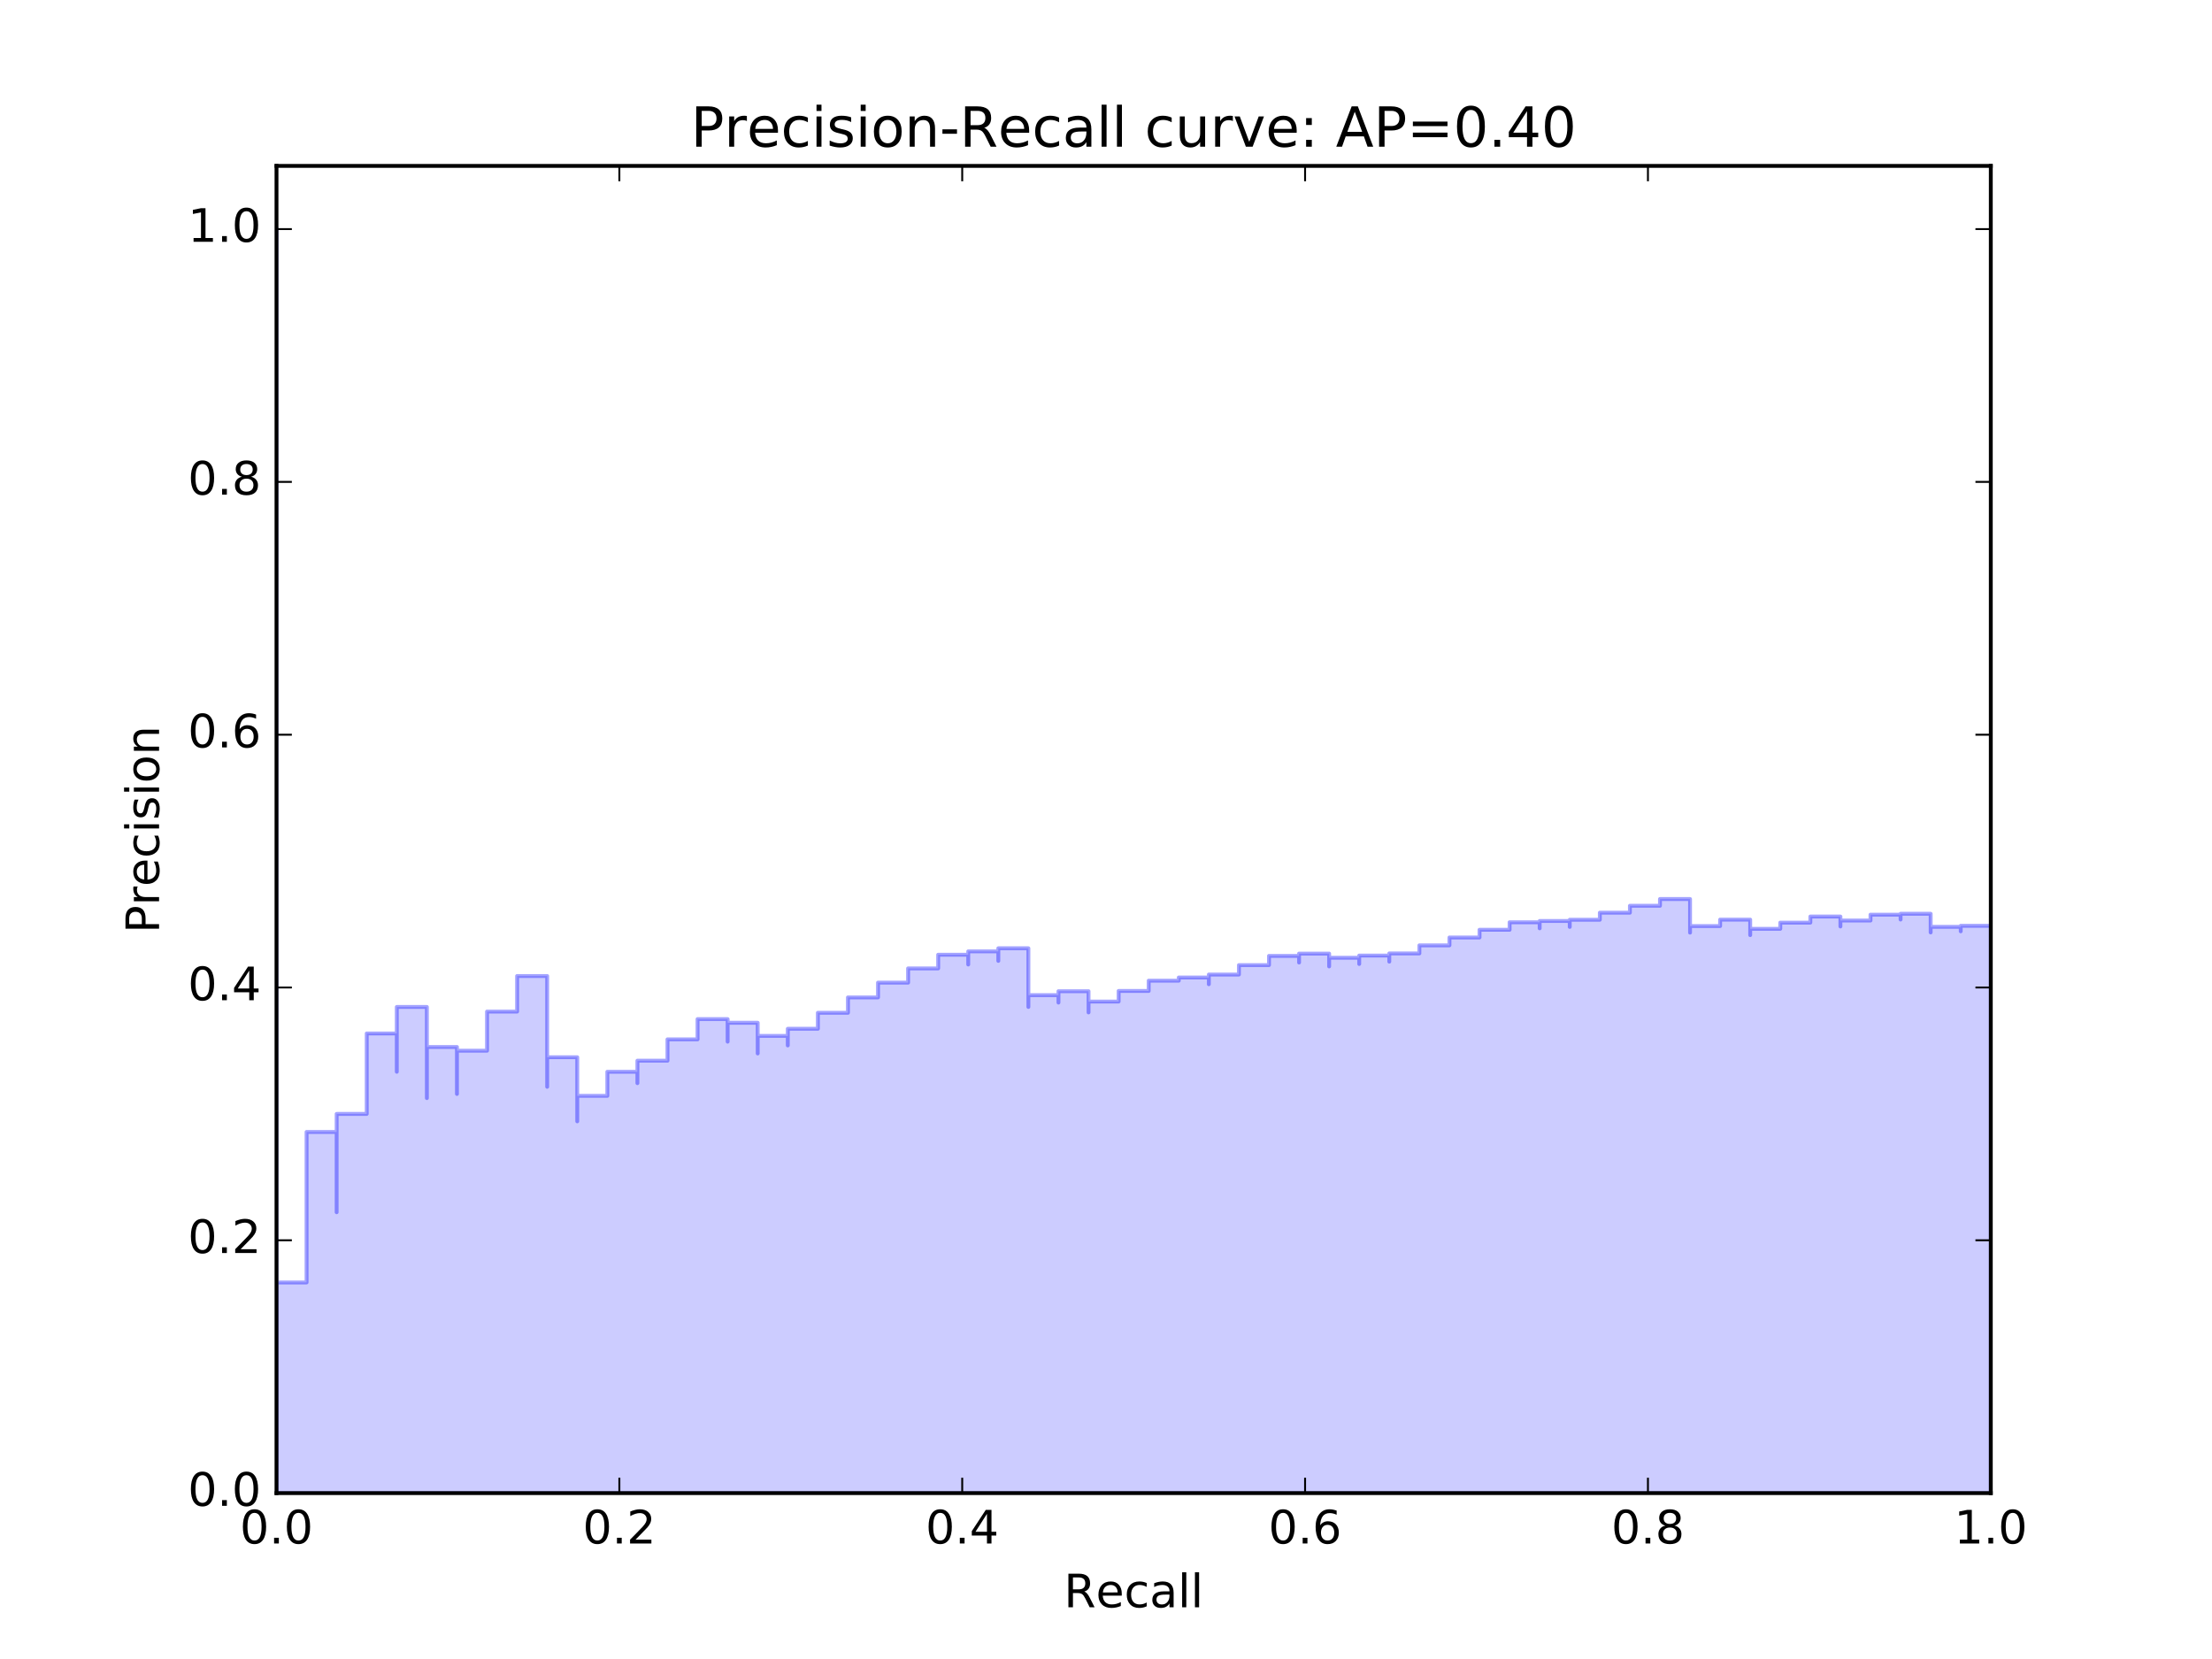 <?xml version="1.0" encoding="utf-8" standalone="no"?>
<!DOCTYPE svg PUBLIC "-//W3C//DTD SVG 1.1//EN"
  "http://www.w3.org/Graphics/SVG/1.1/DTD/svg11.dtd">
<!-- Created with matplotlib (http://matplotlib.org/) -->
<svg height="432pt" version="1.1" viewBox="0 0 576 432" width="576pt" xmlns="http://www.w3.org/2000/svg" xmlns:xlink="http://www.w3.org/1999/xlink">
 <defs>
  <style type="text/css">
*{stroke-linecap:butt;stroke-linejoin:round;stroke-miterlimit:100000;}
  </style>
 </defs>
 <g id="figure_1">
  <g id="patch_1">
   <path d="M 0 432 
L 576 432 
L 576 0 
L 0 0 
z
" style="fill:#ffffff;"/>
  </g>
  <g id="axes_1">
   <g id="patch_2">
    <path d="M 72 388.8 
L 518.4 388.8 
L 518.4 43.2 
L 72 43.2 
z
" style="fill:#ffffff;"/>
   </g>
   <g id="PolyCollection_1">
    <defs>
     <path d="M 518.4 -43.2 
L 518.4 -190.926 
L 510.568 -190.926 
L 510.568 -189.486 
L 510.568 -189.486 
L 510.568 -190.656 
L 502.737 -190.656 
L 502.737 -189.191 
L 502.737 -189.191 
L 502.737 -190.378 
L 502.737 -190.378 
L 502.737 -191.584 
L 502.737 -191.584 
L 502.737 -192.81 
L 502.737 -192.81 
L 502.737 -194.057 
L 494.905 -194.057 
L 494.905 -192.559 
L 494.905 -192.559 
L 494.905 -193.825 
L 487.074 -193.825 
L 487.074 -192.299 
L 479.242 -192.299 
L 479.242 -190.747 
L 479.242 -190.747 
L 479.242 -192.03 
L 479.242 -192.03 
L 479.242 -193.335 
L 471.411 -193.335 
L 471.411 -191.751 
L 463.579 -191.751 
L 463.579 -190.139 
L 455.747 -190.139 
L 455.747 -188.497 
L 455.747 -188.497 
L 455.747 -189.818 
L 455.747 -189.818 
L 455.747 -191.163 
L 455.747 -191.163 
L 455.747 -192.533 
L 447.916 -192.533 
L 447.916 -190.853 
L 440.084 -190.853 
L 440.084 -189.141 
L 440.084 -189.141 
L 440.084 -190.531 
L 440.084 -190.531 
L 440.084 -191.947 
L 440.084 -191.947 
L 440.084 -193.391 
L 440.084 -193.391 
L 440.084 -194.864 
L 440.084 -194.864 
L 440.084 -196.365 
L 440.084 -196.365 
L 440.084 -197.897 
L 432.253 -197.897 
L 432.253 -196.135 
L 424.421 -196.135 
L 424.421 -194.337 
L 416.589 -194.337 
L 416.589 -192.502 
L 408.758 -192.502 
L 408.758 -190.629 
L 408.758 -190.629 
L 408.758 -192.18 
L 400.926 -192.18 
L 400.926 -190.264 
L 400.926 -190.264 
L 400.926 -191.845 
L 393.095 -191.845 
L 393.095 -189.883 
L 385.263 -189.883 
L 385.263 -187.878 
L 377.432 -187.878 
L 377.432 -185.829 
L 369.6 -185.829 
L 369.6 -183.733 
L 361.768 -183.733 
L 361.768 -181.59 
L 361.768 -181.59 
L 361.768 -183.18 
L 353.937 -183.18 
L 353.937 -180.981 
L 353.937 -180.981 
L 353.937 -182.602 
L 346.105 -182.602 
L 346.105 -180.343 
L 346.105 -180.343 
L 346.105 -181.995 
L 346.105 -181.995 
L 346.105 -183.688 
L 338.274 -183.688 
L 338.274 -181.359 
L 338.274 -181.359 
L 338.274 -183.086 
L 330.442 -183.086 
L 330.442 -180.69 
L 322.611 -180.69 
L 322.611 -178.233 
L 314.779 -178.233 
L 314.779 -175.712 
L 314.779 -175.712 
L 314.779 -177.456 
L 306.947 -177.456 
L 306.947 -176.636 
L 299.116 -176.636 
L 299.116 -173.955 
L 291.284 -173.955 
L 291.284 -171.2 
L 283.453 -171.2 
L 283.453 -168.367 
L 283.453 -168.367 
L 283.453 -170.155 
L 283.453 -170.155 
L 283.453 -171.995 
L 283.453 -171.995 
L 283.453 -173.889 
L 275.621 -173.889 
L 275.621 -170.927 
L 275.621 -170.927 
L 275.621 -172.862 
L 267.789 -172.862 
L 267.789 -169.793 
L 267.789 -169.793 
L 267.789 -171.771 
L 267.789 -171.771 
L 267.789 -173.812 
L 267.789 -173.812 
L 267.789 -175.919 
L 267.789 -175.919 
L 267.789 -178.095 
L 267.789 -178.095 
L 267.789 -180.343 
L 267.789 -180.343 
L 267.789 -182.667 
L 267.789 -182.667 
L 267.789 -185.072 
L 259.958 -185.072 
L 259.958 -181.786 
L 259.958 -181.786 
L 259.958 -184.261 
L 252.126 -184.261 
L 252.126 -180.842 
L 252.126 -180.842 
L 252.126 -183.39 
L 244.295 -183.39 
L 244.295 -179.825 
L 236.463 -179.825 
L 236.463 -176.123 
L 228.632 -176.123 
L 228.632 -172.276 
L 220.8 -172.276 
L 220.8 -168.274 
L 212.968 -168.274 
L 212.968 -164.11 
L 205.137 -164.11 
L 205.137 -159.771 
L 205.137 -159.771 
L 205.137 -162.252 
L 197.305 -162.252 
L 197.305 -157.684 
L 197.305 -157.684 
L 197.305 -160.229 
L 197.305 -160.229 
L 197.305 -162.888 
L 197.305 -162.888 
L 197.305 -165.672 
L 189.474 -165.672 
L 189.474 -160.751 
L 189.474 -160.751 
L 189.474 -163.618 
L 189.474 -163.618 
L 189.474 -166.629 
L 181.642 -166.629 
L 181.642 -161.354 
L 173.811 -161.354 
L 173.811 -155.802 
L 165.979 -155.802 
L 165.979 -149.949 
L 165.979 -149.949 
L 165.979 -152.914 
L 158.147 -152.914 
L 158.147 -146.645 
L 150.316 -146.645 
L 150.316 -140.007 
L 150.316 -140.007 
L 150.316 -142.94 
L 150.316 -142.94 
L 150.316 -146.057 
L 150.316 -146.057 
L 150.316 -149.375 
L 150.316 -149.375 
L 150.316 -152.914 
L 150.316 -152.914 
L 150.316 -156.698 
L 142.484 -156.698 
L 142.484 -148.996 
L 142.484 -148.996 
L 142.484 -152.914 
L 142.484 -152.914 
L 142.484 -157.134 
L 142.484 -157.134 
L 142.484 -161.691 
L 142.484 -161.691 
L 142.484 -166.629 
L 142.484 -166.629 
L 142.484 -171.995 
L 142.484 -171.995 
L 142.484 -177.849 
L 134.653 -177.849 
L 134.653 -168.588 
L 126.821 -168.588 
L 126.821 -158.4 
L 118.989 -158.4 
L 118.989 -147.14 
L 118.989 -147.14 
L 118.989 -152.914 
L 118.989 -152.914 
L 118.989 -159.368 
L 111.158 -159.368 
L 111.158 -146.057 
L 111.158 -146.057 
L 111.158 -152.914 
L 111.158 -152.914 
L 111.158 -160.751 
L 111.158 -160.751 
L 111.158 -169.793 
L 103.326 -169.793 
L 103.326 -152.914 
L 103.326 -152.914 
L 103.326 -162.888 
L 95.495 -162.888 
L 95.495 -141.943 
L 87.663 -141.943 
L 87.663 -116.343 
L 87.663 -116.343 
L 87.663 -125.486 
L 87.663 -125.486 
L 87.663 -137.241 
L 79.832 -137.241 
L 79.832 -98.057 
L 72 -98.057 
L 72 -43.2 
L 72 -43.2 
L 72 -43.2 
L 72 -43.2 
L 72 -43.2 
L 72 -43.2 
L 72 -43.2 
L 72 -43.2 
L 72 -43.2 
L 72 -43.2 
L 72 -372.343 
L 72 -43.2 
L 72 -43.2 
L 72 -43.2 
L 72 -43.2 
L 72 -43.2 
L 72 -43.2 
L 72 -43.2 
L 72 -43.2 
L 72 -43.2 
L 72 -43.2 
L 72 -43.2 
L 72 -43.2 
L 72 -43.2 
L 79.832 -43.2 
L 79.832 -43.2 
L 87.663 -43.2 
L 87.663 -43.2 
L 87.663 -43.2 
L 87.663 -43.2 
L 87.663 -43.2 
L 87.663 -43.2 
L 95.495 -43.2 
L 95.495 -43.2 
L 103.326 -43.2 
L 103.326 -43.2 
L 103.326 -43.2 
L 103.326 -43.2 
L 111.158 -43.2 
L 111.158 -43.2 
L 111.158 -43.2 
L 111.158 -43.2 
L 111.158 -43.2 
L 111.158 -43.2 
L 111.158 -43.2 
L 111.158 -43.2 
L 118.989 -43.2 
L 118.989 -43.2 
L 118.989 -43.2 
L 118.989 -43.2 
L 118.989 -43.2 
L 118.989 -43.2 
L 126.821 -43.2 
L 126.821 -43.2 
L 134.653 -43.2 
L 134.653 -43.2 
L 142.484 -43.2 
L 142.484 -43.2 
L 142.484 -43.2 
L 142.484 -43.2 
L 142.484 -43.2 
L 142.484 -43.2 
L 142.484 -43.2 
L 142.484 -43.2 
L 142.484 -43.2 
L 142.484 -43.2 
L 142.484 -43.2 
L 142.484 -43.2 
L 142.484 -43.2 
L 142.484 -43.2 
L 150.316 -43.2 
L 150.316 -43.2 
L 150.316 -43.2 
L 150.316 -43.2 
L 150.316 -43.2 
L 150.316 -43.2 
L 150.316 -43.2 
L 150.316 -43.2 
L 150.316 -43.2 
L 150.316 -43.2 
L 150.316 -43.2 
L 150.316 -43.2 
L 158.147 -43.2 
L 158.147 -43.2 
L 165.979 -43.2 
L 165.979 -43.2 
L 165.979 -43.2 
L 165.979 -43.2 
L 173.811 -43.2 
L 173.811 -43.2 
L 181.642 -43.2 
L 181.642 -43.2 
L 189.474 -43.2 
L 189.474 -43.2 
L 189.474 -43.2 
L 189.474 -43.2 
L 189.474 -43.2 
L 189.474 -43.2 
L 197.305 -43.2 
L 197.305 -43.2 
L 197.305 -43.2 
L 197.305 -43.2 
L 197.305 -43.2 
L 197.305 -43.2 
L 197.305 -43.2 
L 197.305 -43.2 
L 205.137 -43.2 
L 205.137 -43.2 
L 205.137 -43.2 
L 205.137 -43.2 
L 212.968 -43.2 
L 212.968 -43.2 
L 220.8 -43.2 
L 220.8 -43.2 
L 228.632 -43.2 
L 228.632 -43.2 
L 236.463 -43.2 
L 236.463 -43.2 
L 244.295 -43.2 
L 244.295 -43.2 
L 252.126 -43.2 
L 252.126 -43.2 
L 252.126 -43.2 
L 252.126 -43.2 
L 259.958 -43.2 
L 259.958 -43.2 
L 259.958 -43.2 
L 259.958 -43.2 
L 267.789 -43.2 
L 267.789 -43.2 
L 267.789 -43.2 
L 267.789 -43.2 
L 267.789 -43.2 
L 267.789 -43.2 
L 267.789 -43.2 
L 267.789 -43.2 
L 267.789 -43.2 
L 267.789 -43.2 
L 267.789 -43.2 
L 267.789 -43.2 
L 267.789 -43.2 
L 267.789 -43.2 
L 267.789 -43.2 
L 267.789 -43.2 
L 275.621 -43.2 
L 275.621 -43.2 
L 275.621 -43.2 
L 275.621 -43.2 
L 283.453 -43.2 
L 283.453 -43.2 
L 283.453 -43.2 
L 283.453 -43.2 
L 283.453 -43.2 
L 283.453 -43.2 
L 283.453 -43.2 
L 283.453 -43.2 
L 291.284 -43.2 
L 291.284 -43.2 
L 299.116 -43.2 
L 299.116 -43.2 
L 306.947 -43.2 
L 306.947 -43.2 
L 314.779 -43.2 
L 314.779 -43.2 
L 314.779 -43.2 
L 314.779 -43.2 
L 322.611 -43.2 
L 322.611 -43.2 
L 330.442 -43.2 
L 330.442 -43.2 
L 338.274 -43.2 
L 338.274 -43.2 
L 338.274 -43.2 
L 338.274 -43.2 
L 346.105 -43.2 
L 346.105 -43.2 
L 346.105 -43.2 
L 346.105 -43.2 
L 346.105 -43.2 
L 346.105 -43.2 
L 353.937 -43.2 
L 353.937 -43.2 
L 353.937 -43.2 
L 353.937 -43.2 
L 361.768 -43.2 
L 361.768 -43.2 
L 361.768 -43.2 
L 361.768 -43.2 
L 369.6 -43.2 
L 369.6 -43.2 
L 377.432 -43.2 
L 377.432 -43.2 
L 385.263 -43.2 
L 385.263 -43.2 
L 393.095 -43.2 
L 393.095 -43.2 
L 400.926 -43.2 
L 400.926 -43.2 
L 400.926 -43.2 
L 400.926 -43.2 
L 408.758 -43.2 
L 408.758 -43.2 
L 408.758 -43.2 
L 408.758 -43.2 
L 416.589 -43.2 
L 416.589 -43.2 
L 424.421 -43.2 
L 424.421 -43.2 
L 432.253 -43.2 
L 432.253 -43.2 
L 440.084 -43.2 
L 440.084 -43.2 
L 440.084 -43.2 
L 440.084 -43.2 
L 440.084 -43.2 
L 440.084 -43.2 
L 440.084 -43.2 
L 440.084 -43.2 
L 440.084 -43.2 
L 440.084 -43.2 
L 440.084 -43.2 
L 440.084 -43.2 
L 440.084 -43.2 
L 440.084 -43.2 
L 447.916 -43.2 
L 447.916 -43.2 
L 455.747 -43.2 
L 455.747 -43.2 
L 455.747 -43.2 
L 455.747 -43.2 
L 455.747 -43.2 
L 455.747 -43.2 
L 455.747 -43.2 
L 455.747 -43.2 
L 463.579 -43.2 
L 463.579 -43.2 
L 471.411 -43.2 
L 471.411 -43.2 
L 479.242 -43.2 
L 479.242 -43.2 
L 479.242 -43.2 
L 479.242 -43.2 
L 479.242 -43.2 
L 479.242 -43.2 
L 487.074 -43.2 
L 487.074 -43.2 
L 494.905 -43.2 
L 494.905 -43.2 
L 494.905 -43.2 
L 494.905 -43.2 
L 502.737 -43.2 
L 502.737 -43.2 
L 502.737 -43.2 
L 502.737 -43.2 
L 502.737 -43.2 
L 502.737 -43.2 
L 502.737 -43.2 
L 502.737 -43.2 
L 502.737 -43.2 
L 502.737 -43.2 
L 510.568 -43.2 
L 510.568 -43.2 
L 510.568 -43.2 
L 510.568 -43.2 
L 518.4 -43.2 
z
" id="m48d60edcdb" style="stroke:#0000ff;stroke-opacity:0.2;"/>
    </defs>
    <g clip-path="url(#p9328bee518)">
     <use style="fill:#0000ff;fill-opacity:0.2;stroke:#0000ff;stroke-opacity:0.2;" x="0.0" xlink:href="#m48d60edcdb" y="432.0"/>
    </g>
   </g>
   <g id="line2d_1">
    <path clip-path="url(#p9328bee518)" d="M 518.4 241.074 
L 510.568 241.074 
L 510.568 242.514 
L 510.568 241.344 
L 502.737 241.344 
L 502.737 242.809 
L 502.737 241.622 
L 502.737 241.622 
L 502.737 237.943 
L 494.905 237.943 
L 494.905 239.441 
L 494.905 238.175 
L 487.074 238.175 
L 487.074 239.701 
L 479.242 239.701 
L 479.242 241.253 
L 479.242 239.97 
L 479.242 239.97 
L 479.242 238.665 
L 471.411 238.665 
L 471.411 240.249 
L 463.579 240.249 
L 463.579 241.861 
L 455.747 241.861 
L 455.747 243.503 
L 455.747 242.182 
L 455.747 242.182 
L 455.747 239.467 
L 447.916 239.467 
L 447.916 241.147 
L 440.084 241.147 
L 440.084 242.859 
L 440.084 241.469 
L 440.084 241.469 
L 440.084 234.103 
L 432.253 234.103 
L 432.253 235.865 
L 424.421 235.865 
L 424.421 237.663 
L 416.589 237.663 
L 416.589 239.498 
L 408.758 239.498 
L 408.758 241.371 
L 408.758 239.82 
L 400.926 239.82 
L 400.926 241.736 
L 400.926 240.155 
L 393.095 240.155 
L 393.095 242.117 
L 385.263 242.117 
L 385.263 244.122 
L 377.432 244.122 
L 377.432 246.171 
L 369.6 246.171 
L 369.6 248.267 
L 361.768 248.267 
L 361.768 250.41 
L 361.768 248.82 
L 353.937 248.82 
L 353.937 251.019 
L 353.937 249.398 
L 346.105 249.398 
L 346.105 251.657 
L 346.105 250.005 
L 346.105 250.005 
L 346.105 248.312 
L 338.274 248.312 
L 338.274 250.641 
L 338.274 248.914 
L 330.442 248.914 
L 330.442 251.31 
L 322.611 251.31 
L 322.611 253.767 
L 314.779 253.767 
L 314.779 256.288 
L 314.779 254.544 
L 306.947 254.544 
L 306.947 255.364 
L 299.116 255.364 
L 299.116 258.045 
L 291.284 258.045 
L 291.284 260.8 
L 283.453 260.8 
L 283.453 263.633 
L 283.453 261.845 
L 283.453 261.845 
L 283.453 258.111 
L 275.621 258.111 
L 275.621 261.073 
L 275.621 259.138 
L 267.789 259.138 
L 267.789 262.207 
L 267.789 260.229 
L 267.789 260.229 
L 267.789 246.928 
L 259.958 246.928 
L 259.958 250.214 
L 259.958 247.739 
L 252.126 247.739 
L 252.126 251.158 
L 252.126 248.61 
L 244.295 248.61 
L 244.295 252.175 
L 236.463 252.175 
L 236.463 255.877 
L 228.632 255.877 
L 228.632 259.724 
L 220.8 259.724 
L 220.8 263.726 
L 212.968 263.726 
L 212.968 267.89 
L 205.137 267.89 
L 205.137 272.229 
L 205.137 269.748 
L 197.305 269.748 
L 197.305 274.316 
L 197.305 271.771 
L 197.305 271.771 
L 197.305 266.328 
L 189.474 266.328 
L 189.474 271.249 
L 189.474 268.382 
L 189.474 268.382 
L 189.474 265.371 
L 181.642 265.371 
L 181.642 270.646 
L 173.811 270.646 
L 173.811 276.198 
L 165.979 276.198 
L 165.979 282.051 
L 165.979 279.086 
L 158.147 279.086 
L 158.147 285.355 
L 150.316 285.355 
L 150.316 291.993 
L 150.316 285.943 
L 150.316 285.943 
L 150.316 275.302 
L 142.484 275.302 
L 142.484 283.004 
L 142.484 279.086 
L 142.484 279.086 
L 142.484 254.151 
L 134.653 254.151 
L 134.653 263.412 
L 126.821 263.412 
L 126.821 273.6 
L 118.989 273.6 
L 118.989 284.86 
L 118.989 279.086 
L 118.989 279.086 
L 118.989 272.632 
L 111.158 272.632 
L 111.158 285.943 
L 111.158 279.086 
L 111.158 279.086 
L 111.158 262.207 
L 103.326 262.207 
L 103.326 279.086 
L 103.326 269.112 
L 95.495 269.112 
L 95.495 290.057 
L 87.663 290.057 
L 87.663 315.657 
L 87.663 294.759 
L 79.832 294.759 
L 79.832 333.943 
L 72 333.943 
L 72 388.8 
L 72 388.8 
L 72 388.8 
L 72 59.657 
L 72 59.657 
" style="fill:none;opacity:0.2;stroke:#0000ff;stroke-linecap:square;"/>
   </g>
   <g id="patch_3">
    <path d="M 72 43.2 
L 518.4 43.2 
" style="fill:none;stroke:#000000;stroke-linecap:square;stroke-linejoin:miter;"/>
   </g>
   <g id="patch_4">
    <path d="M 518.4 388.8 
L 518.4 43.2 
" style="fill:none;stroke:#000000;stroke-linecap:square;stroke-linejoin:miter;"/>
   </g>
   <g id="patch_5">
    <path d="M 72 388.8 
L 518.4 388.8 
" style="fill:none;stroke:#000000;stroke-linecap:square;stroke-linejoin:miter;"/>
   </g>
   <g id="patch_6">
    <path d="M 72 388.8 
L 72 43.2 
" style="fill:none;stroke:#000000;stroke-linecap:square;stroke-linejoin:miter;"/>
   </g>
   <g id="matplotlib.axis_1">
    <g id="xtick_1">
     <g id="line2d_2">
      <defs>
       <path d="M 0 0 
L 0 -4 
" id="m329bdd04e2" style="stroke:#000000;stroke-width:0.5;"/>
      </defs>
      <g>
       <use style="stroke:#000000;stroke-width:0.5;" x="72.0" xlink:href="#m329bdd04e2" y="388.8"/>
      </g>
     </g>
     <g id="line2d_3">
      <defs>
       <path d="M 0 0 
L 0 4 
" id="m81d0e587cd" style="stroke:#000000;stroke-width:0.5;"/>
      </defs>
      <g>
       <use style="stroke:#000000;stroke-width:0.5;" x="72.0" xlink:href="#m81d0e587cd" y="43.2"/>
      </g>
     </g>
     <g id="text_1">
      <!-- 0.0 -->
      <defs>
       <path d="M 31.781 66.406 
Q 24.172 66.406 20.328 58.906 
Q 16.5 51.422 16.5 36.375 
Q 16.5 21.391 20.328 13.891 
Q 24.172 6.391 31.781 6.391 
Q 39.453 6.391 43.281 13.891 
Q 47.125 21.391 47.125 36.375 
Q 47.125 51.422 43.281 58.906 
Q 39.453 66.406 31.781 66.406 
M 31.781 74.219 
Q 44.047 74.219 50.516 64.516 
Q 56.984 54.828 56.984 36.375 
Q 56.984 17.969 50.516 8.266 
Q 44.047 -1.422 31.781 -1.422 
Q 19.531 -1.422 13.062 8.266 
Q 6.594 17.969 6.594 36.375 
Q 6.594 54.828 13.062 64.516 
Q 19.531 74.219 31.781 74.219 
" id="BitstreamVeraSans-Roman-30"/>
       <path d="M 10.688 12.406 
L 21 12.406 
L 21 0 
L 10.688 0 
z
" id="BitstreamVeraSans-Roman-2e"/>
      </defs>
      <g transform="translate(62.458 401.918)scale(0.12 -0.12)">
       <use xlink:href="#BitstreamVeraSans-Roman-30"/>
       <use x="63.623" xlink:href="#BitstreamVeraSans-Roman-2e"/>
       <use x="95.41" xlink:href="#BitstreamVeraSans-Roman-30"/>
      </g>
     </g>
    </g>
    <g id="xtick_2">
     <g id="line2d_4">
      <g>
       <use style="stroke:#000000;stroke-width:0.5;" x="161.28" xlink:href="#m329bdd04e2" y="388.8"/>
      </g>
     </g>
     <g id="line2d_5">
      <g>
       <use style="stroke:#000000;stroke-width:0.5;" x="161.28" xlink:href="#m81d0e587cd" y="43.2"/>
      </g>
     </g>
     <g id="text_2">
      <!-- 0.2 -->
      <defs>
       <path d="M 19.188 8.297 
L 53.609 8.297 
L 53.609 0 
L 7.328 0 
L 7.328 8.297 
Q 12.938 14.109 22.625 23.891 
Q 32.328 33.688 34.812 36.531 
Q 39.547 41.844 41.422 45.531 
Q 43.312 49.219 43.312 52.781 
Q 43.312 58.594 39.234 62.25 
Q 35.156 65.922 28.609 65.922 
Q 23.969 65.922 18.812 64.312 
Q 13.672 62.703 7.812 59.422 
L 7.812 69.391 
Q 13.766 71.781 18.938 73 
Q 24.125 74.219 28.422 74.219 
Q 39.75 74.219 46.484 68.547 
Q 53.219 62.891 53.219 53.422 
Q 53.219 48.922 51.531 44.891 
Q 49.859 40.875 45.406 35.406 
Q 44.188 33.984 37.641 27.219 
Q 31.109 20.453 19.188 8.297 
" id="BitstreamVeraSans-Roman-32"/>
      </defs>
      <g transform="translate(151.738 401.918)scale(0.12 -0.12)">
       <use xlink:href="#BitstreamVeraSans-Roman-30"/>
       <use x="63.623" xlink:href="#BitstreamVeraSans-Roman-2e"/>
       <use x="95.41" xlink:href="#BitstreamVeraSans-Roman-32"/>
      </g>
     </g>
    </g>
    <g id="xtick_3">
     <g id="line2d_6">
      <g>
       <use style="stroke:#000000;stroke-width:0.5;" x="250.56" xlink:href="#m329bdd04e2" y="388.8"/>
      </g>
     </g>
     <g id="line2d_7">
      <g>
       <use style="stroke:#000000;stroke-width:0.5;" x="250.56" xlink:href="#m81d0e587cd" y="43.2"/>
      </g>
     </g>
     <g id="text_3">
      <!-- 0.4 -->
      <defs>
       <path d="M 37.797 64.312 
L 12.891 25.391 
L 37.797 25.391 
z
M 35.203 72.906 
L 47.609 72.906 
L 47.609 25.391 
L 58.016 25.391 
L 58.016 17.188 
L 47.609 17.188 
L 47.609 0 
L 37.797 0 
L 37.797 17.188 
L 4.891 17.188 
L 4.891 26.703 
z
" id="BitstreamVeraSans-Roman-34"/>
      </defs>
      <g transform="translate(241.018 401.918)scale(0.12 -0.12)">
       <use xlink:href="#BitstreamVeraSans-Roman-30"/>
       <use x="63.623" xlink:href="#BitstreamVeraSans-Roman-2e"/>
       <use x="95.41" xlink:href="#BitstreamVeraSans-Roman-34"/>
      </g>
     </g>
    </g>
    <g id="xtick_4">
     <g id="line2d_8">
      <g>
       <use style="stroke:#000000;stroke-width:0.5;" x="339.84" xlink:href="#m329bdd04e2" y="388.8"/>
      </g>
     </g>
     <g id="line2d_9">
      <g>
       <use style="stroke:#000000;stroke-width:0.5;" x="339.84" xlink:href="#m81d0e587cd" y="43.2"/>
      </g>
     </g>
     <g id="text_4">
      <!-- 0.6 -->
      <defs>
       <path d="M 33.016 40.375 
Q 26.375 40.375 22.484 35.828 
Q 18.609 31.297 18.609 23.391 
Q 18.609 15.531 22.484 10.953 
Q 26.375 6.391 33.016 6.391 
Q 39.656 6.391 43.531 10.953 
Q 47.406 15.531 47.406 23.391 
Q 47.406 31.297 43.531 35.828 
Q 39.656 40.375 33.016 40.375 
M 52.594 71.297 
L 52.594 62.312 
Q 48.875 64.062 45.094 64.984 
Q 41.312 65.922 37.594 65.922 
Q 27.828 65.922 22.672 59.328 
Q 17.531 52.734 16.797 39.406 
Q 19.672 43.656 24.016 45.922 
Q 28.375 48.188 33.594 48.188 
Q 44.578 48.188 50.953 41.516 
Q 57.328 34.859 57.328 23.391 
Q 57.328 12.156 50.688 5.359 
Q 44.047 -1.422 33.016 -1.422 
Q 20.359 -1.422 13.672 8.266 
Q 6.984 17.969 6.984 36.375 
Q 6.984 53.656 15.188 63.938 
Q 23.391 74.219 37.203 74.219 
Q 40.922 74.219 44.703 73.484 
Q 48.484 72.75 52.594 71.297 
" id="BitstreamVeraSans-Roman-36"/>
      </defs>
      <g transform="translate(330.298 401.918)scale(0.12 -0.12)">
       <use xlink:href="#BitstreamVeraSans-Roman-30"/>
       <use x="63.623" xlink:href="#BitstreamVeraSans-Roman-2e"/>
       <use x="95.41" xlink:href="#BitstreamVeraSans-Roman-36"/>
      </g>
     </g>
    </g>
    <g id="xtick_5">
     <g id="line2d_10">
      <g>
       <use style="stroke:#000000;stroke-width:0.5;" x="429.12" xlink:href="#m329bdd04e2" y="388.8"/>
      </g>
     </g>
     <g id="line2d_11">
      <g>
       <use style="stroke:#000000;stroke-width:0.5;" x="429.12" xlink:href="#m81d0e587cd" y="43.2"/>
      </g>
     </g>
     <g id="text_5">
      <!-- 0.8 -->
      <defs>
       <path d="M 31.781 34.625 
Q 24.75 34.625 20.719 30.859 
Q 16.703 27.094 16.703 20.516 
Q 16.703 13.922 20.719 10.156 
Q 24.75 6.391 31.781 6.391 
Q 38.812 6.391 42.859 10.172 
Q 46.922 13.969 46.922 20.516 
Q 46.922 27.094 42.891 30.859 
Q 38.875 34.625 31.781 34.625 
M 21.922 38.812 
Q 15.578 40.375 12.031 44.719 
Q 8.5 49.078 8.5 55.328 
Q 8.5 64.062 14.719 69.141 
Q 20.953 74.219 31.781 74.219 
Q 42.672 74.219 48.875 69.141 
Q 55.078 64.062 55.078 55.328 
Q 55.078 49.078 51.531 44.719 
Q 48 40.375 41.703 38.812 
Q 48.828 37.156 52.797 32.312 
Q 56.781 27.484 56.781 20.516 
Q 56.781 9.906 50.312 4.234 
Q 43.844 -1.422 31.781 -1.422 
Q 19.734 -1.422 13.25 4.234 
Q 6.781 9.906 6.781 20.516 
Q 6.781 27.484 10.781 32.312 
Q 14.797 37.156 21.922 38.812 
M 18.312 54.391 
Q 18.312 48.734 21.844 45.562 
Q 25.391 42.391 31.781 42.391 
Q 38.141 42.391 41.719 45.562 
Q 45.312 48.734 45.312 54.391 
Q 45.312 60.062 41.719 63.234 
Q 38.141 66.406 31.781 66.406 
Q 25.391 66.406 21.844 63.234 
Q 18.312 60.062 18.312 54.391 
" id="BitstreamVeraSans-Roman-38"/>
      </defs>
      <g transform="translate(419.578 401.918)scale(0.12 -0.12)">
       <use xlink:href="#BitstreamVeraSans-Roman-30"/>
       <use x="63.623" xlink:href="#BitstreamVeraSans-Roman-2e"/>
       <use x="95.41" xlink:href="#BitstreamVeraSans-Roman-38"/>
      </g>
     </g>
    </g>
    <g id="xtick_6">
     <g id="line2d_12">
      <g>
       <use style="stroke:#000000;stroke-width:0.5;" x="518.4" xlink:href="#m329bdd04e2" y="388.8"/>
      </g>
     </g>
     <g id="line2d_13">
      <g>
       <use style="stroke:#000000;stroke-width:0.5;" x="518.4" xlink:href="#m81d0e587cd" y="43.2"/>
      </g>
     </g>
     <g id="text_6">
      <!-- 1.0 -->
      <defs>
       <path d="M 12.406 8.297 
L 28.516 8.297 
L 28.516 63.922 
L 10.984 60.406 
L 10.984 69.391 
L 28.422 72.906 
L 38.281 72.906 
L 38.281 8.297 
L 54.391 8.297 
L 54.391 0 
L 12.406 0 
z
" id="BitstreamVeraSans-Roman-31"/>
      </defs>
      <g transform="translate(508.858 401.918)scale(0.12 -0.12)">
       <use xlink:href="#BitstreamVeraSans-Roman-31"/>
       <use x="63.623" xlink:href="#BitstreamVeraSans-Roman-2e"/>
       <use x="95.41" xlink:href="#BitstreamVeraSans-Roman-30"/>
      </g>
     </g>
    </g>
    <g id="text_7">
     <!-- Recall -->
     <defs>
      <path d="M 56.203 29.594 
L 56.203 25.203 
L 14.891 25.203 
Q 15.484 15.922 20.484 11.062 
Q 25.484 6.203 34.422 6.203 
Q 39.594 6.203 44.453 7.469 
Q 49.312 8.734 54.109 11.281 
L 54.109 2.781 
Q 49.266 0.734 44.188 -0.344 
Q 39.109 -1.422 33.891 -1.422 
Q 20.797 -1.422 13.156 6.188 
Q 5.516 13.812 5.516 26.812 
Q 5.516 40.234 12.766 48.109 
Q 20.016 56 32.328 56 
Q 43.359 56 49.781 48.891 
Q 56.203 41.797 56.203 29.594 
M 47.219 32.234 
Q 47.125 39.594 43.094 43.984 
Q 39.062 48.391 32.422 48.391 
Q 24.906 48.391 20.391 44.141 
Q 15.875 39.891 15.188 32.172 
z
" id="BitstreamVeraSans-Roman-65"/>
      <path d="M 44.391 34.188 
Q 47.562 33.109 50.562 29.594 
Q 53.562 26.078 56.594 19.922 
L 66.609 0 
L 56 0 
L 46.688 18.703 
Q 43.062 26.031 39.672 28.422 
Q 36.281 30.812 30.422 30.812 
L 19.672 30.812 
L 19.672 0 
L 9.812 0 
L 9.812 72.906 
L 32.078 72.906 
Q 44.578 72.906 50.734 67.672 
Q 56.891 62.453 56.891 51.906 
Q 56.891 45.016 53.688 40.469 
Q 50.484 35.938 44.391 34.188 
M 19.672 64.797 
L 19.672 38.922 
L 32.078 38.922 
Q 39.203 38.922 42.844 42.219 
Q 46.484 45.516 46.484 51.906 
Q 46.484 58.297 42.844 61.547 
Q 39.203 64.797 32.078 64.797 
z
" id="BitstreamVeraSans-Roman-52"/>
      <path d="M 34.281 27.484 
Q 23.391 27.484 19.188 25 
Q 14.984 22.516 14.984 16.5 
Q 14.984 11.719 18.141 8.906 
Q 21.297 6.109 26.703 6.109 
Q 34.188 6.109 38.703 11.406 
Q 43.219 16.703 43.219 25.484 
L 43.219 27.484 
z
M 52.203 31.203 
L 52.203 0 
L 43.219 0 
L 43.219 8.297 
Q 40.141 3.328 35.547 0.953 
Q 30.953 -1.422 24.312 -1.422 
Q 15.922 -1.422 10.953 3.297 
Q 6 8.016 6 15.922 
Q 6 25.141 12.172 29.828 
Q 18.359 34.516 30.609 34.516 
L 43.219 34.516 
L 43.219 35.406 
Q 43.219 41.609 39.141 45 
Q 35.062 48.391 27.688 48.391 
Q 23 48.391 18.547 47.266 
Q 14.109 46.141 10.016 43.891 
L 10.016 52.203 
Q 14.938 54.109 19.578 55.047 
Q 24.219 56 28.609 56 
Q 40.484 56 46.344 49.844 
Q 52.203 43.703 52.203 31.203 
" id="BitstreamVeraSans-Roman-61"/>
      <path d="M 9.422 75.984 
L 18.406 75.984 
L 18.406 0 
L 9.422 0 
z
" id="BitstreamVeraSans-Roman-6c"/>
      <path d="M 48.781 52.594 
L 48.781 44.188 
Q 44.969 46.297 41.141 47.344 
Q 37.312 48.391 33.406 48.391 
Q 24.656 48.391 19.812 42.844 
Q 14.984 37.312 14.984 27.297 
Q 14.984 17.281 19.812 11.734 
Q 24.656 6.203 33.406 6.203 
Q 37.312 6.203 41.141 7.25 
Q 44.969 8.297 48.781 10.406 
L 48.781 2.094 
Q 45.016 0.344 40.984 -0.531 
Q 36.969 -1.422 32.422 -1.422 
Q 20.062 -1.422 12.781 6.344 
Q 5.516 14.109 5.516 27.297 
Q 5.516 40.672 12.859 48.328 
Q 20.219 56 33.016 56 
Q 37.156 56 41.109 55.141 
Q 45.062 54.297 48.781 52.594 
" id="BitstreamVeraSans-Roman-63"/>
     </defs>
     <g transform="translate(277.033 418.532)scale(0.12 -0.12)">
      <use xlink:href="#BitstreamVeraSans-Roman-52"/>
      <use x="69.42" xlink:href="#BitstreamVeraSans-Roman-65"/>
      <use x="130.943" xlink:href="#BitstreamVeraSans-Roman-63"/>
      <use x="185.924" xlink:href="#BitstreamVeraSans-Roman-61"/>
      <use x="247.203" xlink:href="#BitstreamVeraSans-Roman-6c"/>
      <use x="274.986" xlink:href="#BitstreamVeraSans-Roman-6c"/>
     </g>
    </g>
   </g>
   <g id="matplotlib.axis_2">
    <g id="ytick_1">
     <g id="line2d_14">
      <defs>
       <path d="M 0 0 
L 4 0 
" id="m57bf4a044f" style="stroke:#000000;stroke-width:0.5;"/>
      </defs>
      <g>
       <use style="stroke:#000000;stroke-width:0.5;" x="72.0" xlink:href="#m57bf4a044f" y="388.8"/>
      </g>
     </g>
     <g id="line2d_15">
      <defs>
       <path d="M 0 0 
L -4 0 
" id="mfd6e9de072" style="stroke:#000000;stroke-width:0.5;"/>
      </defs>
      <g>
       <use style="stroke:#000000;stroke-width:0.5;" x="518.4" xlink:href="#mfd6e9de072" y="388.8"/>
      </g>
     </g>
     <g id="text_8">
      <!-- 0.0 -->
      <g transform="translate(48.916 392.111)scale(0.12 -0.12)">
       <use xlink:href="#BitstreamVeraSans-Roman-30"/>
       <use x="63.623" xlink:href="#BitstreamVeraSans-Roman-2e"/>
       <use x="95.41" xlink:href="#BitstreamVeraSans-Roman-30"/>
      </g>
     </g>
    </g>
    <g id="ytick_2">
     <g id="line2d_16">
      <g>
       <use style="stroke:#000000;stroke-width:0.5;" x="72.0" xlink:href="#m57bf4a044f" y="322.971"/>
      </g>
     </g>
     <g id="line2d_17">
      <g>
       <use style="stroke:#000000;stroke-width:0.5;" x="518.4" xlink:href="#mfd6e9de072" y="322.971"/>
      </g>
     </g>
     <g id="text_9">
      <!-- 0.2 -->
      <g transform="translate(48.916 326.283)scale(0.12 -0.12)">
       <use xlink:href="#BitstreamVeraSans-Roman-30"/>
       <use x="63.623" xlink:href="#BitstreamVeraSans-Roman-2e"/>
       <use x="95.41" xlink:href="#BitstreamVeraSans-Roman-32"/>
      </g>
     </g>
    </g>
    <g id="ytick_3">
     <g id="line2d_18">
      <g>
       <use style="stroke:#000000;stroke-width:0.5;" x="72.0" xlink:href="#m57bf4a044f" y="257.143"/>
      </g>
     </g>
     <g id="line2d_19">
      <g>
       <use style="stroke:#000000;stroke-width:0.5;" x="518.4" xlink:href="#mfd6e9de072" y="257.143"/>
      </g>
     </g>
     <g id="text_10">
      <!-- 0.4 -->
      <g transform="translate(48.916 260.454)scale(0.12 -0.12)">
       <use xlink:href="#BitstreamVeraSans-Roman-30"/>
       <use x="63.623" xlink:href="#BitstreamVeraSans-Roman-2e"/>
       <use x="95.41" xlink:href="#BitstreamVeraSans-Roman-34"/>
      </g>
     </g>
    </g>
    <g id="ytick_4">
     <g id="line2d_20">
      <g>
       <use style="stroke:#000000;stroke-width:0.5;" x="72.0" xlink:href="#m57bf4a044f" y="191.314"/>
      </g>
     </g>
     <g id="line2d_21">
      <g>
       <use style="stroke:#000000;stroke-width:0.5;" x="518.4" xlink:href="#mfd6e9de072" y="191.314"/>
      </g>
     </g>
     <g id="text_11">
      <!-- 0.6 -->
      <g transform="translate(48.916 194.626)scale(0.12 -0.12)">
       <use xlink:href="#BitstreamVeraSans-Roman-30"/>
       <use x="63.623" xlink:href="#BitstreamVeraSans-Roman-2e"/>
       <use x="95.41" xlink:href="#BitstreamVeraSans-Roman-36"/>
      </g>
     </g>
    </g>
    <g id="ytick_5">
     <g id="line2d_22">
      <g>
       <use style="stroke:#000000;stroke-width:0.5;" x="72.0" xlink:href="#m57bf4a044f" y="125.486"/>
      </g>
     </g>
     <g id="line2d_23">
      <g>
       <use style="stroke:#000000;stroke-width:0.5;" x="518.4" xlink:href="#mfd6e9de072" y="125.486"/>
      </g>
     </g>
     <g id="text_12">
      <!-- 0.8 -->
      <g transform="translate(48.916 128.797)scale(0.12 -0.12)">
       <use xlink:href="#BitstreamVeraSans-Roman-30"/>
       <use x="63.623" xlink:href="#BitstreamVeraSans-Roman-2e"/>
       <use x="95.41" xlink:href="#BitstreamVeraSans-Roman-38"/>
      </g>
     </g>
    </g>
    <g id="ytick_6">
     <g id="line2d_24">
      <g>
       <use style="stroke:#000000;stroke-width:0.5;" x="72.0" xlink:href="#m57bf4a044f" y="59.657"/>
      </g>
     </g>
     <g id="line2d_25">
      <g>
       <use style="stroke:#000000;stroke-width:0.5;" x="518.4" xlink:href="#mfd6e9de072" y="59.657"/>
      </g>
     </g>
     <g id="text_13">
      <!-- 1.0 -->
      <g transform="translate(48.916 62.968)scale(0.12 -0.12)">
       <use xlink:href="#BitstreamVeraSans-Roman-31"/>
       <use x="63.623" xlink:href="#BitstreamVeraSans-Roman-2e"/>
       <use x="95.41" xlink:href="#BitstreamVeraSans-Roman-30"/>
      </g>
     </g>
    </g>
    <g id="text_14">
     <!-- Precision -->
     <defs>
      <path d="M 54.891 33.016 
L 54.891 0 
L 45.906 0 
L 45.906 32.719 
Q 45.906 40.484 42.875 44.328 
Q 39.844 48.188 33.797 48.188 
Q 26.516 48.188 22.312 43.547 
Q 18.109 38.922 18.109 30.906 
L 18.109 0 
L 9.078 0 
L 9.078 54.688 
L 18.109 54.688 
L 18.109 46.188 
Q 21.344 51.125 25.703 53.562 
Q 30.078 56 35.797 56 
Q 45.219 56 50.047 50.172 
Q 54.891 44.344 54.891 33.016 
" id="BitstreamVeraSans-Roman-6e"/>
      <path d="M 30.609 48.391 
Q 23.391 48.391 19.188 42.75 
Q 14.984 37.109 14.984 27.297 
Q 14.984 17.484 19.156 11.844 
Q 23.344 6.203 30.609 6.203 
Q 37.797 6.203 41.984 11.859 
Q 46.188 17.531 46.188 27.297 
Q 46.188 37.016 41.984 42.703 
Q 37.797 48.391 30.609 48.391 
M 30.609 56 
Q 42.328 56 49.016 48.375 
Q 55.719 40.766 55.719 27.297 
Q 55.719 13.875 49.016 6.219 
Q 42.328 -1.422 30.609 -1.422 
Q 18.844 -1.422 12.172 6.219 
Q 5.516 13.875 5.516 27.297 
Q 5.516 40.766 12.172 48.375 
Q 18.844 56 30.609 56 
" id="BitstreamVeraSans-Roman-6f"/>
      <path d="M 19.672 64.797 
L 19.672 37.406 
L 32.078 37.406 
Q 38.969 37.406 42.719 40.969 
Q 46.484 44.531 46.484 51.125 
Q 46.484 57.672 42.719 61.234 
Q 38.969 64.797 32.078 64.797 
z
M 9.812 72.906 
L 32.078 72.906 
Q 44.344 72.906 50.609 67.359 
Q 56.891 61.812 56.891 51.125 
Q 56.891 40.328 50.609 34.812 
Q 44.344 29.297 32.078 29.297 
L 19.672 29.297 
L 19.672 0 
L 9.812 0 
z
" id="BitstreamVeraSans-Roman-50"/>
      <path d="M 9.422 54.688 
L 18.406 54.688 
L 18.406 0 
L 9.422 0 
z
M 9.422 75.984 
L 18.406 75.984 
L 18.406 64.594 
L 9.422 64.594 
z
" id="BitstreamVeraSans-Roman-69"/>
      <path d="M 41.109 46.297 
Q 39.594 47.172 37.812 47.578 
Q 36.031 48 33.891 48 
Q 26.266 48 22.188 43.047 
Q 18.109 38.094 18.109 28.812 
L 18.109 0 
L 9.078 0 
L 9.078 54.688 
L 18.109 54.688 
L 18.109 46.188 
Q 20.953 51.172 25.484 53.578 
Q 30.031 56 36.531 56 
Q 37.453 56 38.578 55.875 
Q 39.703 55.766 41.062 55.516 
z
" id="BitstreamVeraSans-Roman-72"/>
      <path d="M 44.281 53.078 
L 44.281 44.578 
Q 40.484 46.531 36.375 47.5 
Q 32.281 48.484 27.875 48.484 
Q 21.188 48.484 17.844 46.438 
Q 14.5 44.391 14.5 40.281 
Q 14.5 37.156 16.891 35.375 
Q 19.281 33.594 26.516 31.984 
L 29.594 31.297 
Q 39.156 29.25 43.188 25.516 
Q 47.219 21.781 47.219 15.094 
Q 47.219 7.469 41.188 3.016 
Q 35.156 -1.422 24.609 -1.422 
Q 20.219 -1.422 15.453 -0.562 
Q 10.688 0.297 5.422 2 
L 5.422 11.281 
Q 10.406 8.688 15.234 7.391 
Q 20.062 6.109 24.812 6.109 
Q 31.156 6.109 34.562 8.281 
Q 37.984 10.453 37.984 14.406 
Q 37.984 18.062 35.516 20.016 
Q 33.062 21.969 24.703 23.781 
L 21.578 24.516 
Q 13.234 26.266 9.516 29.906 
Q 5.812 33.547 5.812 39.891 
Q 5.812 47.609 11.281 51.797 
Q 16.75 56 26.812 56 
Q 31.781 56 36.172 55.266 
Q 40.578 54.547 44.281 53.078 
" id="BitstreamVeraSans-Roman-73"/>
     </defs>
     <g transform="translate(41.421 243.006)rotate(-90.0)scale(0.12 -0.12)">
      <use xlink:href="#BitstreamVeraSans-Roman-50"/>
      <use x="60.287" xlink:href="#BitstreamVeraSans-Roman-72"/>
      <use x="101.369" xlink:href="#BitstreamVeraSans-Roman-65"/>
      <use x="162.893" xlink:href="#BitstreamVeraSans-Roman-63"/>
      <use x="217.873" xlink:href="#BitstreamVeraSans-Roman-69"/>
      <use x="245.656" xlink:href="#BitstreamVeraSans-Roman-73"/>
      <use x="297.756" xlink:href="#BitstreamVeraSans-Roman-69"/>
      <use x="325.539" xlink:href="#BitstreamVeraSans-Roman-6f"/>
      <use x="386.721" xlink:href="#BitstreamVeraSans-Roman-6e"/>
     </g>
    </g>
   </g>
   <g id="text_15">
    <!-- Precision-Recall curve: AP=0.40 -->
    <defs>
     <path id="BitstreamVeraSans-Roman-20"/>
     <path d="M 10.594 45.406 
L 73.188 45.406 
L 73.188 37.203 
L 10.594 37.203 
z
M 10.594 25.484 
L 73.188 25.484 
L 73.188 17.188 
L 10.594 17.188 
z
" id="BitstreamVeraSans-Roman-3d"/>
     <path d="M 11.719 12.406 
L 22.016 12.406 
L 22.016 0 
L 11.719 0 
z
M 11.719 51.703 
L 22.016 51.703 
L 22.016 39.312 
L 11.719 39.312 
z
" id="BitstreamVeraSans-Roman-3a"/>
     <path d="M 4.891 31.391 
L 31.203 31.391 
L 31.203 23.391 
L 4.891 23.391 
z
" id="BitstreamVeraSans-Roman-2d"/>
     <path d="M 34.188 63.188 
L 20.797 26.906 
L 47.609 26.906 
z
M 28.609 72.906 
L 39.797 72.906 
L 67.578 0 
L 57.328 0 
L 50.688 18.703 
L 17.828 18.703 
L 11.188 0 
L 0.781 0 
z
" id="BitstreamVeraSans-Roman-41"/>
     <path d="M 2.984 54.688 
L 12.5 54.688 
L 29.594 8.797 
L 46.688 54.688 
L 56.203 54.688 
L 35.688 0 
L 23.484 0 
z
" id="BitstreamVeraSans-Roman-76"/>
     <path d="M 8.5 21.578 
L 8.5 54.688 
L 17.484 54.688 
L 17.484 21.922 
Q 17.484 14.156 20.5 10.266 
Q 23.531 6.391 29.594 6.391 
Q 36.859 6.391 41.078 11.031 
Q 45.312 15.672 45.312 23.688 
L 45.312 54.688 
L 54.297 54.688 
L 54.297 0 
L 45.312 0 
L 45.312 8.406 
Q 42.047 3.422 37.719 1 
Q 33.406 -1.422 27.688 -1.422 
Q 18.266 -1.422 13.375 4.438 
Q 8.5 10.297 8.5 21.578 
" id="BitstreamVeraSans-Roman-75"/>
    </defs>
    <g transform="translate(179.889 38.2)scale(0.144 -0.144)">
     <use xlink:href="#BitstreamVeraSans-Roman-50"/>
     <use x="60.287" xlink:href="#BitstreamVeraSans-Roman-72"/>
     <use x="101.369" xlink:href="#BitstreamVeraSans-Roman-65"/>
     <use x="162.893" xlink:href="#BitstreamVeraSans-Roman-63"/>
     <use x="217.873" xlink:href="#BitstreamVeraSans-Roman-69"/>
     <use x="245.656" xlink:href="#BitstreamVeraSans-Roman-73"/>
     <use x="297.756" xlink:href="#BitstreamVeraSans-Roman-69"/>
     <use x="325.539" xlink:href="#BitstreamVeraSans-Roman-6f"/>
     <use x="386.721" xlink:href="#BitstreamVeraSans-Roman-6e"/>
     <use x="450.1" xlink:href="#BitstreamVeraSans-Roman-2d"/>
     <use x="486.184" xlink:href="#BitstreamVeraSans-Roman-52"/>
     <use x="555.604" xlink:href="#BitstreamVeraSans-Roman-65"/>
     <use x="617.127" xlink:href="#BitstreamVeraSans-Roman-63"/>
     <use x="672.107" xlink:href="#BitstreamVeraSans-Roman-61"/>
     <use x="733.387" xlink:href="#BitstreamVeraSans-Roman-6c"/>
     <use x="761.17" xlink:href="#BitstreamVeraSans-Roman-6c"/>
     <use x="788.953" xlink:href="#BitstreamVeraSans-Roman-20"/>
     <use x="820.74" xlink:href="#BitstreamVeraSans-Roman-63"/>
     <use x="875.721" xlink:href="#BitstreamVeraSans-Roman-75"/>
     <use x="939.1" xlink:href="#BitstreamVeraSans-Roman-72"/>
     <use x="980.213" xlink:href="#BitstreamVeraSans-Roman-76"/>
     <use x="1039.393" xlink:href="#BitstreamVeraSans-Roman-65"/>
     <use x="1100.916" xlink:href="#BitstreamVeraSans-Roman-3a"/>
     <use x="1134.607" xlink:href="#BitstreamVeraSans-Roman-20"/>
     <use x="1166.395" xlink:href="#BitstreamVeraSans-Roman-41"/>
     <use x="1234.803" xlink:href="#BitstreamVeraSans-Roman-50"/>
     <use x="1295.105" xlink:href="#BitstreamVeraSans-Roman-3d"/>
     <use x="1378.895" xlink:href="#BitstreamVeraSans-Roman-30"/>
     <use x="1442.518" xlink:href="#BitstreamVeraSans-Roman-2e"/>
     <use x="1474.305" xlink:href="#BitstreamVeraSans-Roman-34"/>
     <use x="1537.928" xlink:href="#BitstreamVeraSans-Roman-30"/>
    </g>
   </g>
  </g>
 </g>
 <defs>
  <clipPath id="p9328bee518">
   <rect height="345.6" width="446.4" x="72.0" y="43.2"/>
  </clipPath>
 </defs>
</svg>

